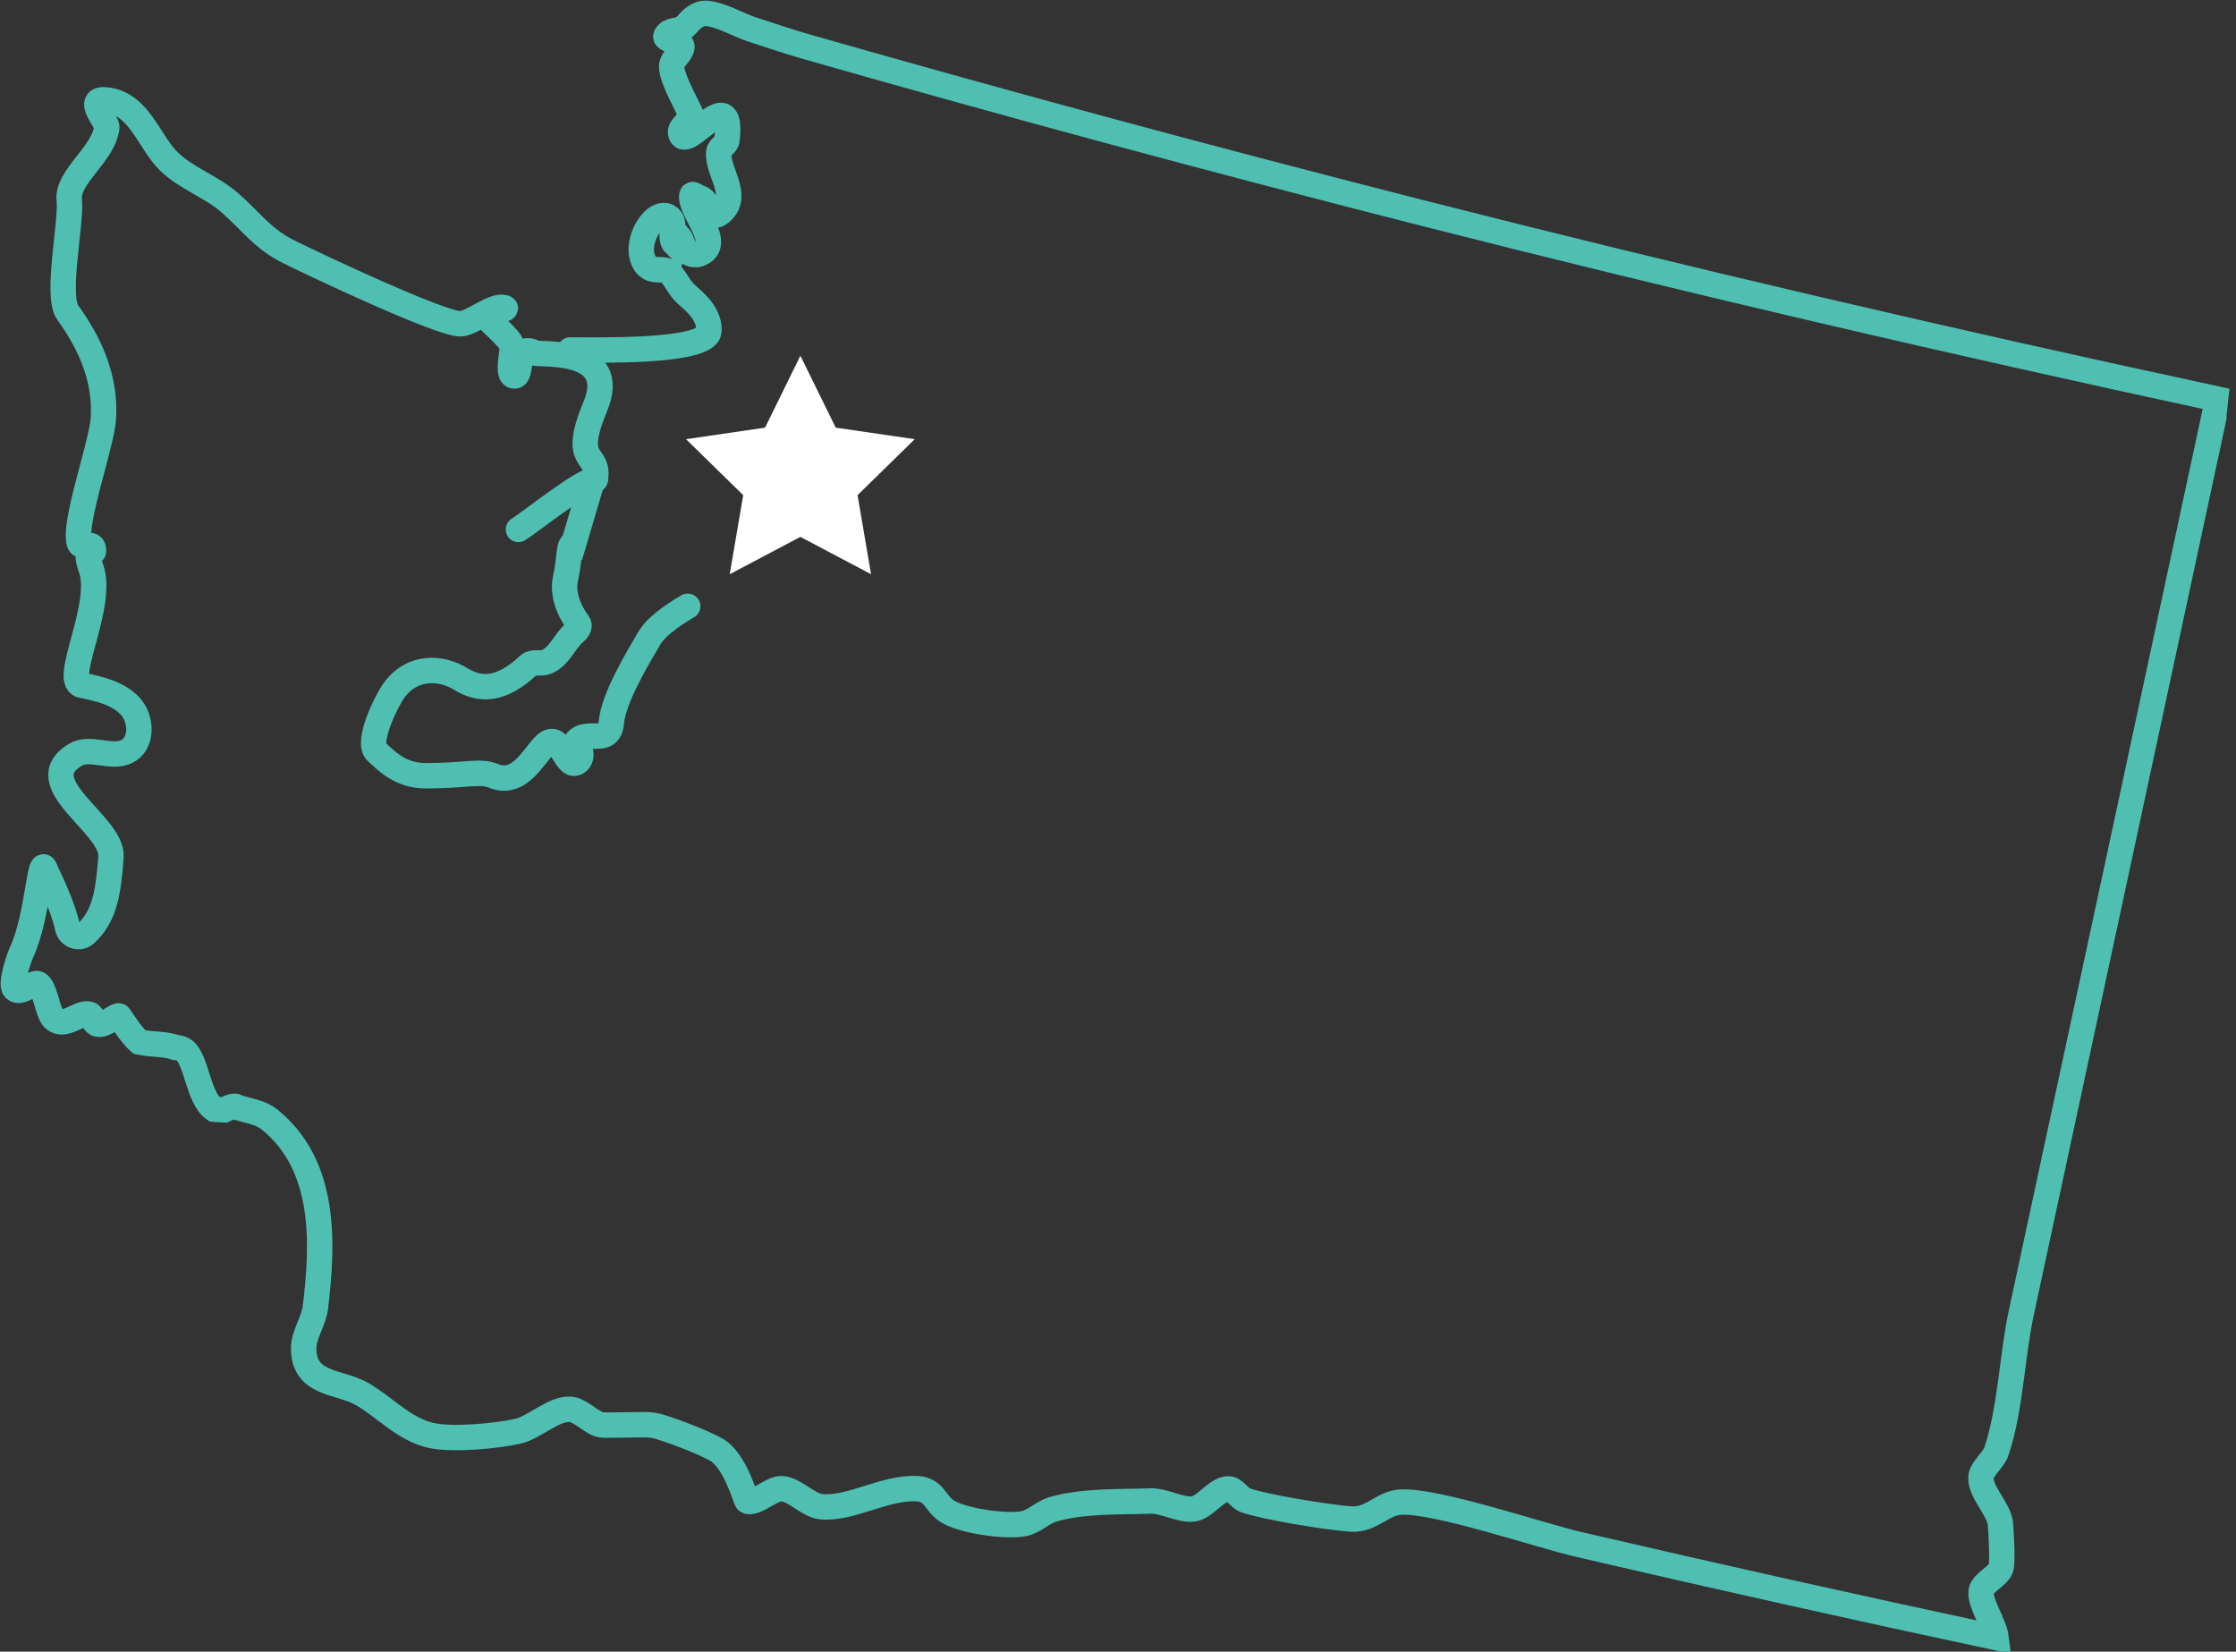 <?xml version="1.0" encoding="UTF-8" standalone="no"?>
<svg width="88px" height="65px" viewBox="0 0 88 65" version="1.1" xmlns="http://www.w3.org/2000/svg" xmlns:xlink="http://www.w3.org/1999/xlink">
    <rect x="0" y="0" width="88" height="65" fill="#333333" stroke="none"/>
    <!-- Generator: Sketch 40.1 (33804) - http://www.bohemiancoding.com/sketch -->
    <title>Group 4</title>
    <desc>Created with Sketch.</desc>
    <defs></defs>
    <g id="Page-1" stroke="none" stroke-width="1" fill="none" fill-rule="evenodd">
        <g id="Step-6---All-Filled" transform="translate(-1077, -409)">
            <g id="Group-4" transform="translate(1077, 409)">
                <g id="Seattle,-WA" stroke="#4FBFB2">
                    <path d="M23.427,18.879 C23.633,17.735 22.442,18.368 23.427,16 C24.411,13.632 21.224,13.989 21.043,13.889 C20.217,13.444 20.606,14.909 20.204,14.791 C19.947,14.715 20.194,13.788 20.161,13.632 C20.092,13.297 19.155,12.588 19.164,12.476 C19.182,12.217 20.094,12.18 19.847,12.107 C19.418,11.98 18.587,12.722 18.127,12.742 C17.389,12.775 12.456,10.453 11.361,9.907 C10.317,9.386 9.875,8.701 9.033,7.969 C8.323,7.35 7.334,7.018 6.657,6.363 C5.863,5.599 5.501,4.095 4.209,3.936 C3.301,3.825 4.228,4.776 4.203,5.015 C4.098,6.041 2.626,6.97 2.725,7.859 C2.825,8.749 2.184,11.635 2.669,12.306 C3.496,13.453 4.178,14.846 4.067,16.49 C3.998,17.507 2.866,20.628 3.126,21.379 C3.185,21.555 3.603,21.368 3.659,21.547 C3.797,22.005 3.242,21.396 3.588,22.382 C4.109,23.873 2.376,26.908 3.259,26.976 C3.936,27.118 4.659,27.286 5.128,27.796 C5.596,28.307 5.609,29.279 4.984,29.577 C4.361,29.876 3.543,29.351 2.952,29.712 C1.11,30.839 4.464,32.443 4.368,33.73 C4.265,35.071 4.144,36.041 3.37,36.749 C3.123,36.976 2.726,36.833 2.657,36.505 C2.472,35.607 1.808,34.291 1.808,34.291 C1.546,33.416 1.533,36.007 0.848,37.479 C0.741,37.715 0.398,38.724 0.573,38.913 C0.794,39.152 1.305,38.63 1.494,38.718 C1.732,38.826 1.841,39.573 2.003,39.921 C2.047,39.998 2.061,40.029 2.078,40.049 C2.51,40.534 3.121,39.792 3.51,39.913 C3.659,39.957 3.657,40.21 3.794,40.286 C4.054,40.428 4.568,39.945 4.68,39.98 C4.72,39.992 5.113,40.691 5.49,41.011 C5.953,41.116 6.495,41.07 6.897,41.22 C7.037,41.236 7.162,41.265 7.248,41.332 C7.744,41.699 7.798,43.218 8.424,43.65 C8.556,43.662 8.692,43.673 8.83,43.678 C9.023,43.594 9.219,43.462 9.352,43.587 C9.841,43.727 10.279,43.791 10.604,44.054 C12.838,45.858 12.725,48.888 12.412,51.46" id="Stroke-1"></path>
                    <path d="M23.427,18.879 C22.998,18.837 20.78,20.615 20.403,20.836" id="Stroke-3" stroke-linecap="round"></path>
                    <path d="M27.066,23.86 C26.852,23.984 25.888,24.548 25.561,25.105 C25.08,25.922 24.144,27.476 24.06,28.438 C23.976,29.399 23.047,28.636 22.657,29.221 C22.735,29.335 22.814,29.452 22.847,29.586 C22.879,29.719 22.856,29.876 22.755,29.968 C22.278,30.397 22.087,28.782 21.495,29.276 C21.028,29.664 20.482,30.978 19.407,30.53 C18.896,30.316 18.342,30.53 16.754,30.53 C15.776,30.53 15.23,29.968 14.818,29.586 C14.411,29.21 15.203,27.599 15.492,27.192 C16.215,26.175 17.363,26.246 18.129,26.719 C18.896,27.192 19.726,27.192 20.807,26.175 C20.973,26.019 21.279,26.139 21.495,26.053 C22.027,25.844 22.195,25.258 22.605,24.907 C22.72,24.809 22.85,24.647 22.759,24.527 C22.644,24.376 22.071,23.587 22.256,22.767 C22.44,21.948 22.368,21.368 22.567,21.426 L23.285,18.997" id="Stroke-5" stroke-linecap="round"></path>
                    <path d="M12.412,51.461 C12.349,51.985 11.958,52.52 11.951,53.046 C11.936,54.509 13.341,54.348 14.229,54.85 C15.119,55.352 15.891,56.248 16.96,56.49 C17.795,56.68 19.567,56.517 20.404,56.32 C21.027,56.173 21.796,55.425 22.438,55.462 C22.775,55.481 23.137,55.843 23.475,56.014 C23.602,56.078 23.748,56.088 23.89,56.086 C24.384,56.079 24.877,56.077 25.368,56.069 C25.522,56.066 25.77,56.094 25.918,56.139 C26.605,56.345 27.65,56.754 28.174,57.041 C28.954,57.467 29.347,59.066 29.411,59.083 C29.763,59.179 30.368,58.582 30.738,58.587 C31.276,58.595 31.797,59.257 32.339,59.299 C33.525,59.392 34.827,58.517 36.098,58.587 C36.765,58.624 36.786,59.136 37.256,59.459 C37.841,59.857 39.615,60.104 40.299,59.962 C40.696,59.882 41.044,59.517 41.431,59.402 C42.618,59.056 44.043,59.113 45.271,59.072 C45.83,59.056 46.443,59.446 46.967,59.385 C47.417,59.334 47.901,58.577 48.347,58.595 C48.617,58.606 48.767,58.959 49.022,59.047 C49.834,59.322 52.275,59.721 53.172,59.781 C53.974,59.837 54.387,59.168 55.101,59.117 C56.464,59.017 60.552,60.414 62.124,60.779 C67.591,62.051 73.067,63.273 78.558,64.446 C78.491,63.915 77.91,63.089 77.969,62.632 C78.012,62.282 78.682,62.022 78.759,61.677 C78.814,61.412 78.759,60.292 78.73,59.984 C78.679,59.387 77.923,58.725 77.963,58.131 C77.985,57.815 78.464,57.441 78.564,57.136 C79.132,55.465 79.178,53.387 79.554,51.644 C80.94,45.193 82.327,38.748 83.717,32.298 C84.507,28.616 85.3,24.934 86.091,21.252 C86.356,20.026 86.618,18.798 86.883,17.571 C87.014,16.958 87.279,15.731 87.277,15.709 C76.727,13.438 66.213,10.989 55.754,8.324 C47.732,6.28 39.741,4.125 31.784,1.852 C31.05,1.642 30.328,1.398 29.603,1.16 C29.109,0.998 28.653,0.727 28.15,0.591 C27.743,0.481 27.564,0.49 27.25,0.743 C27.102,0.861 27.025,1.017 26.857,1.112 C26.642,1.232 26.379,1.157 26.22,1.39 C26.074,1.6 26.877,1.599 26.839,1.855 C26.796,2.134 26.451,2.314 26.434,2.596 C26.402,3.095 27.209,4.432 27.194,4.53 C27.153,4.808 26.707,5.004 26.792,5.272 C27.018,6 28.891,3.118 28.61,5.511 C28.59,5.704 28.301,5.795 28.286,5.99 C28.223,6.732 29.075,7.627 28.452,8.287 C27.936,8.835 27.991,7.905 27.491,7.761 C27.403,7.734 27.246,7.597 27.23,7.684 C27.117,8.273 28.503,9.601 27.536,9.989 C27.361,10.061 27.144,10.01 27.016,9.87 C26.866,9.704 26.848,9.45 26.7,9.283 C26.66,9.401 26.619,9.519 26.579,9.637 C26.262,9.326 26.701,8.751 26.282,8.52 C26.076,8.406 25.823,8.556 25.667,8.731 C25.424,9.005 25.272,9.358 25.24,9.723 C25.209,10.076 25.346,10.5 25.689,10.591 C25.913,10.651 26.197,10.56 26.356,10.73 C26.633,11.022 26.722,11.337 27.053,11.622 C27.444,11.957 27.85,12.347 27.9,12.893 C27.911,12.999 27.902,13.116 27.83,13.195 C27.232,13.854 23.678,13.773 22.438,13.773" id="Stroke-7" stroke-linecap="round"></path>
                </g>
                <polygon id="Star" fill="#FFFFFF" points="31.5 21.129 28.719 22.598 29.25 19.487 27 17.284 30.109 16.83 31.5 14 32.891 16.83 36 17.284 33.75 19.487 34.281 22.598"></polygon>
            </g>
        </g>
    </g>
</svg>
